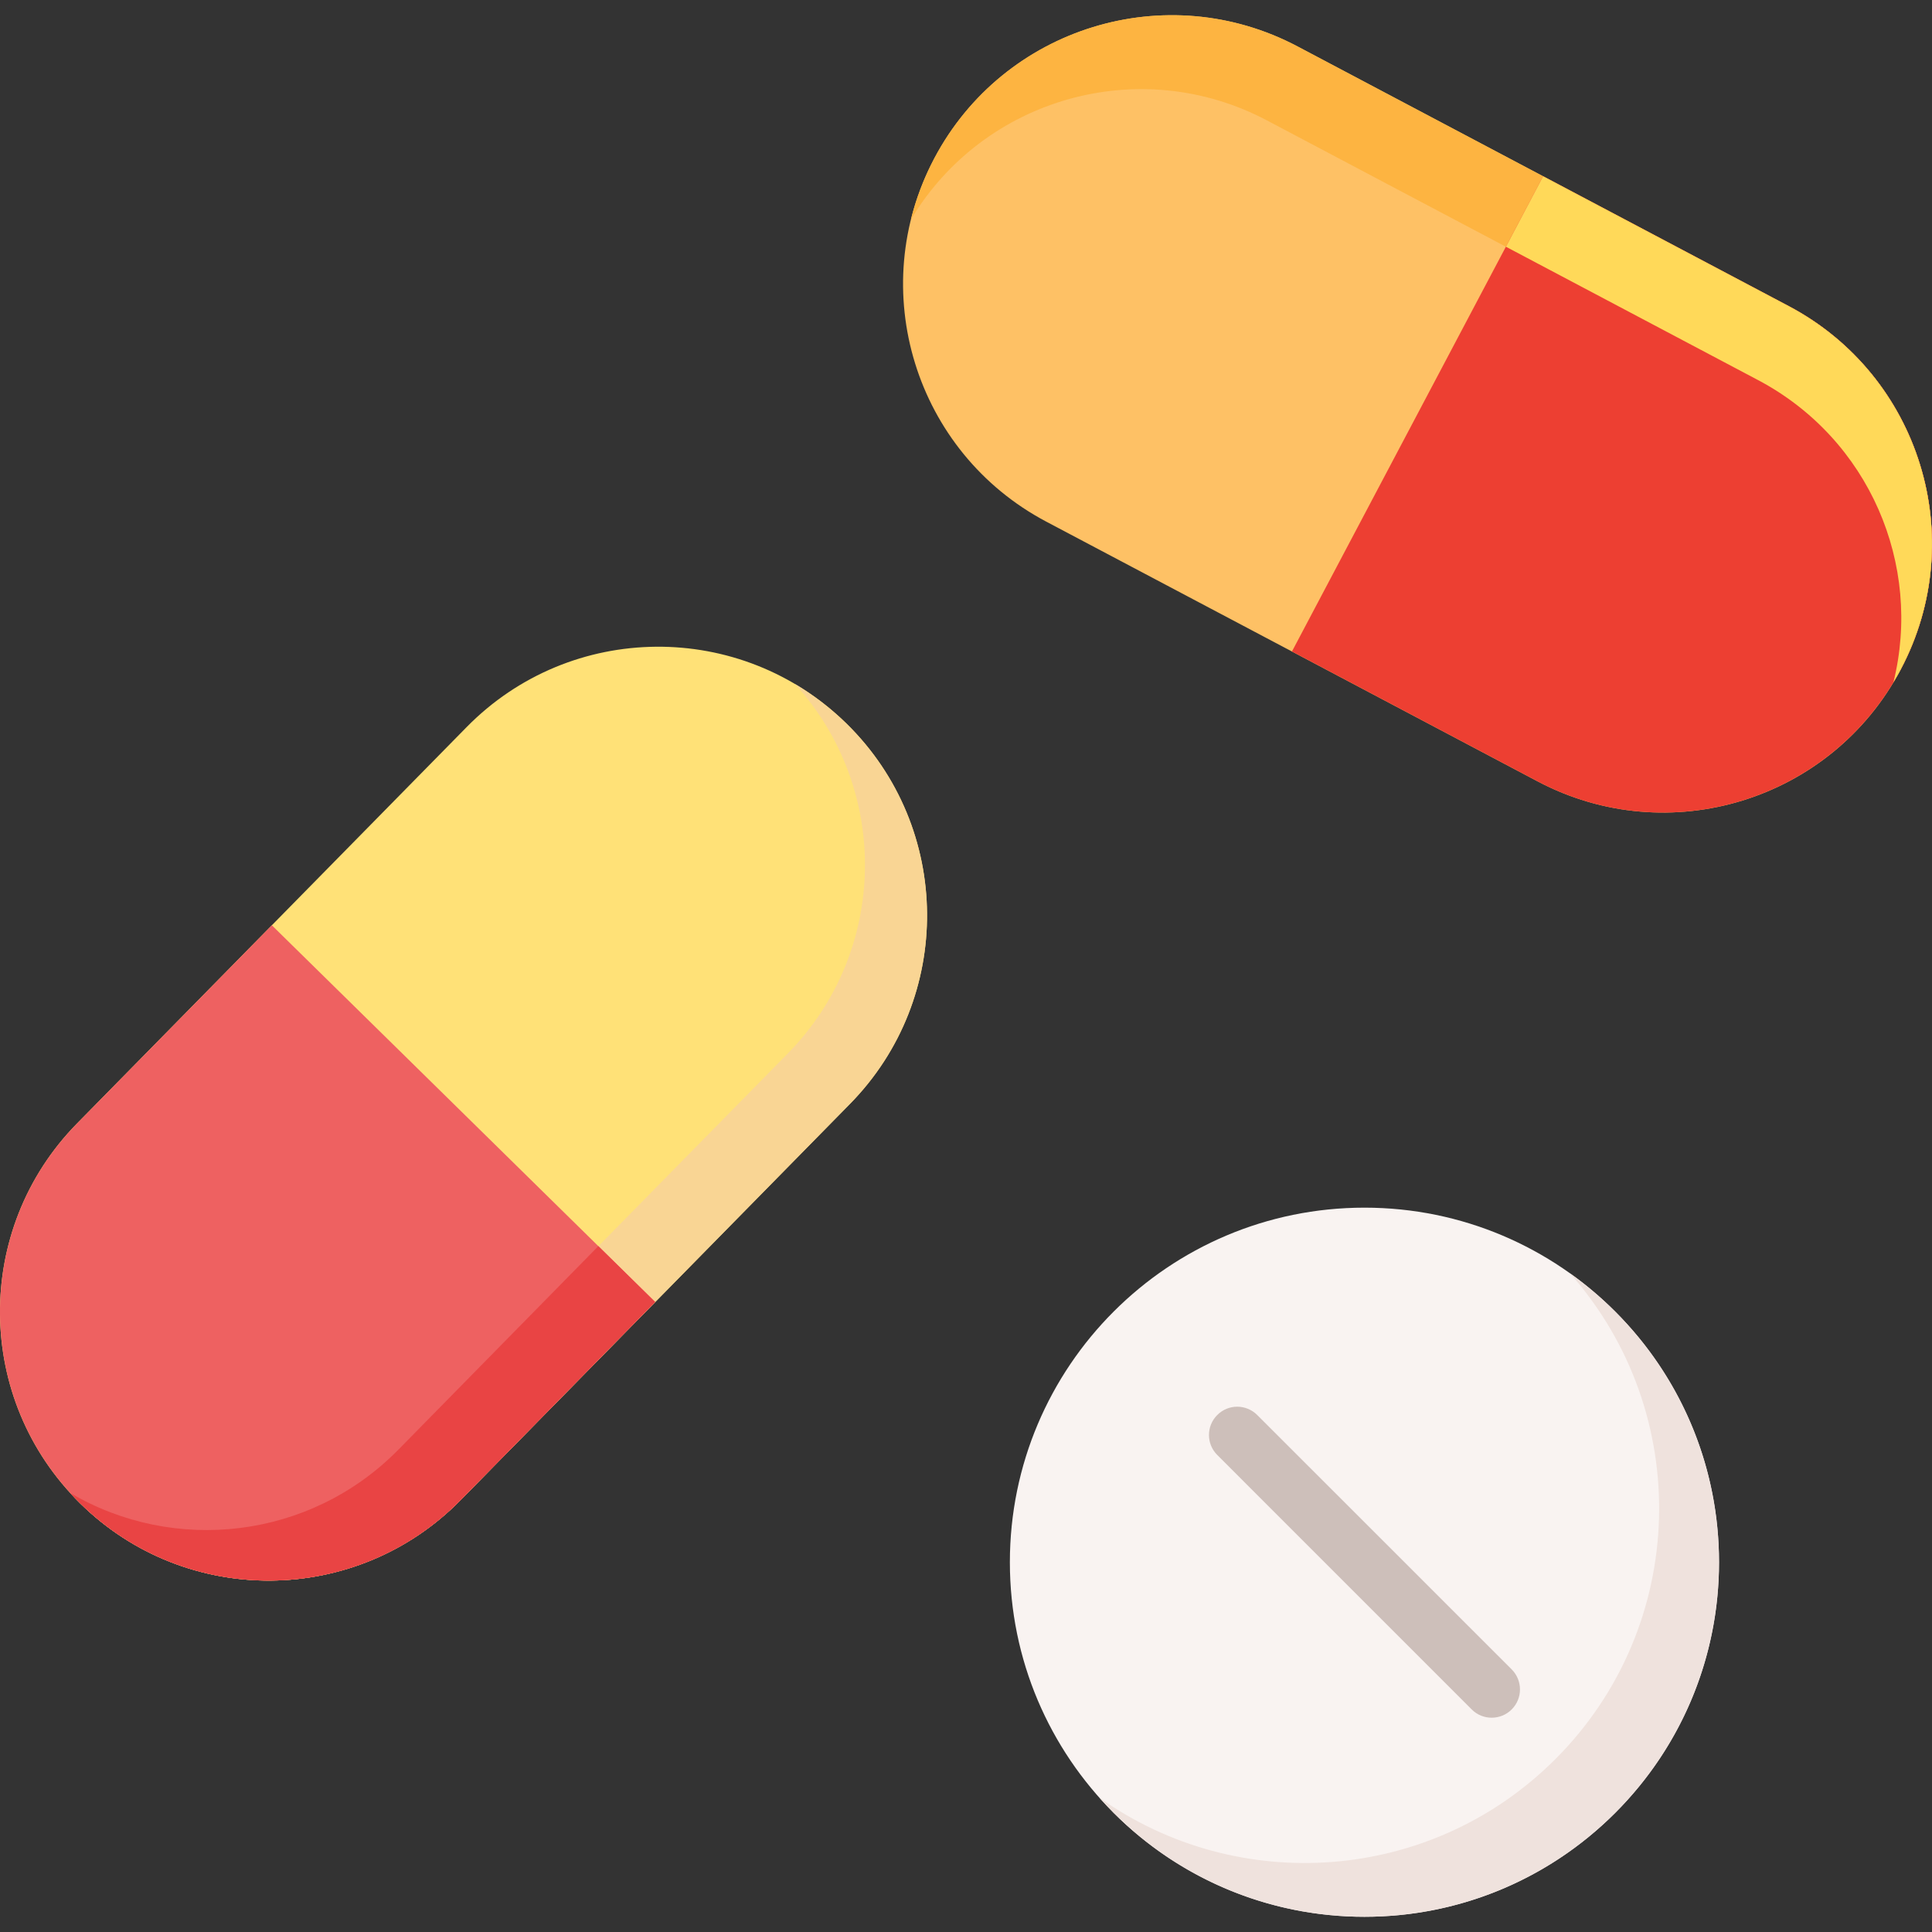<svg width="24" height="24" viewBox="0 0 24 24" fill="none" xmlns="http://www.w3.org/2000/svg">
<rect x="0" y="0" width="24" height="24" fill="#333333" stroke="none"/>
<g clip-path="url(#clip0_195_866)">
<path d="M16.95 23.811C19.382 23.811 21.354 21.839 21.354 19.407C21.354 16.974 19.382 15.002 16.95 15.002C14.517 15.002 12.545 16.974 12.545 19.407C12.545 21.839 14.517 23.811 16.95 23.811Z" fill="#F9F3F1"/>
<path d="M20.064 22.521C18.344 24.241 15.555 24.241 13.835 22.521C13.774 22.459 13.714 22.395 13.657 22.331C15.377 23.555 17.779 23.395 19.321 21.853C20.978 20.196 21.038 17.546 19.501 15.816C19.699 15.957 19.887 16.115 20.064 16.292C21.785 18.012 21.785 20.801 20.064 22.521Z" fill="#EFE2DD"/>
<path d="M11.606 1.968C12.468 0.338 14.488 -0.285 16.118 0.577L22.221 3.804C23.851 4.665 24.474 6.686 23.612 8.316C22.75 9.946 20.73 10.568 19.1 9.706L12.997 6.48C11.367 5.618 10.744 3.598 11.606 1.968Z" fill="#FEC165"/>
<path d="M23.612 8.315C23.584 8.369 23.554 8.422 23.521 8.475C23.883 7.02 23.224 5.454 21.84 4.722L15.737 1.495C14.161 0.662 12.221 1.216 11.316 2.726C11.38 2.468 11.476 2.213 11.606 1.967C12.468 0.337 14.488 -0.285 16.118 0.576L22.221 3.803C23.851 4.665 24.474 6.685 23.612 8.315Z" fill="#FDB441"/>
<path d="M16.049 8.093L19.169 2.19L22.221 3.803C23.851 4.665 24.474 6.685 23.612 8.315C22.75 9.945 20.73 10.568 19.1 9.706L16.049 8.093Z" fill="#ED3F32"/>
<path d="M23.612 8.315C23.596 8.346 23.579 8.376 23.562 8.405C23.549 8.429 23.535 8.452 23.521 8.475C23.882 7.02 23.224 5.454 21.84 4.722L18.707 3.065L19.169 2.19L22.221 3.803C23.851 4.665 24.474 6.685 23.612 8.315Z" fill="#FFD959"/>
<path d="M10.518 8.991C11.833 10.284 11.851 12.397 10.559 13.712L5.72 18.636C4.427 19.951 2.313 19.97 0.998 18.677C-0.317 17.385 -0.335 15.271 0.957 13.956L5.797 9.032C7.089 7.717 9.203 7.699 10.518 8.991Z" fill="#FFE177"/>
<path d="M0.998 18.678C0.955 18.635 0.912 18.591 0.871 18.545C2.161 19.307 3.851 19.125 4.949 18.008L9.788 13.085C11.037 11.813 11.061 9.796 9.874 8.496C10.102 8.631 10.319 8.796 10.518 8.991C11.833 10.284 11.851 12.397 10.559 13.713L5.72 18.637C4.427 19.951 2.313 19.97 0.998 18.678Z" fill="#F9D594"/>
<path d="M3.377 11.494L8.139 16.174L5.72 18.636C4.427 19.951 2.313 19.97 0.998 18.677C-0.317 17.385 -0.335 15.271 0.957 13.956L3.377 11.494Z" fill="#EE6161"/>
<path d="M0.998 18.677C0.974 18.654 0.95 18.629 0.926 18.604C0.907 18.585 0.889 18.565 0.871 18.545C2.161 19.307 3.851 19.125 4.949 18.008L7.433 15.48L8.139 16.174L5.72 18.637C4.427 19.951 2.313 19.97 0.998 18.677Z" fill="#E94444"/>
<path d="M18.53 21.338C18.44 21.338 18.35 21.304 18.282 21.235L15.121 18.074C14.984 17.937 14.984 17.715 15.121 17.578C15.258 17.44 15.48 17.44 15.618 17.578L18.779 20.738C18.916 20.876 18.916 21.098 18.779 21.235C18.71 21.304 18.62 21.338 18.53 21.338Z" fill="#CDBFBA"/>
</g>
<defs>
<clipPath id="clip0_195_866">
<rect width="24" height="24" fill="white"/>
</clipPath>
</defs>
</svg>
